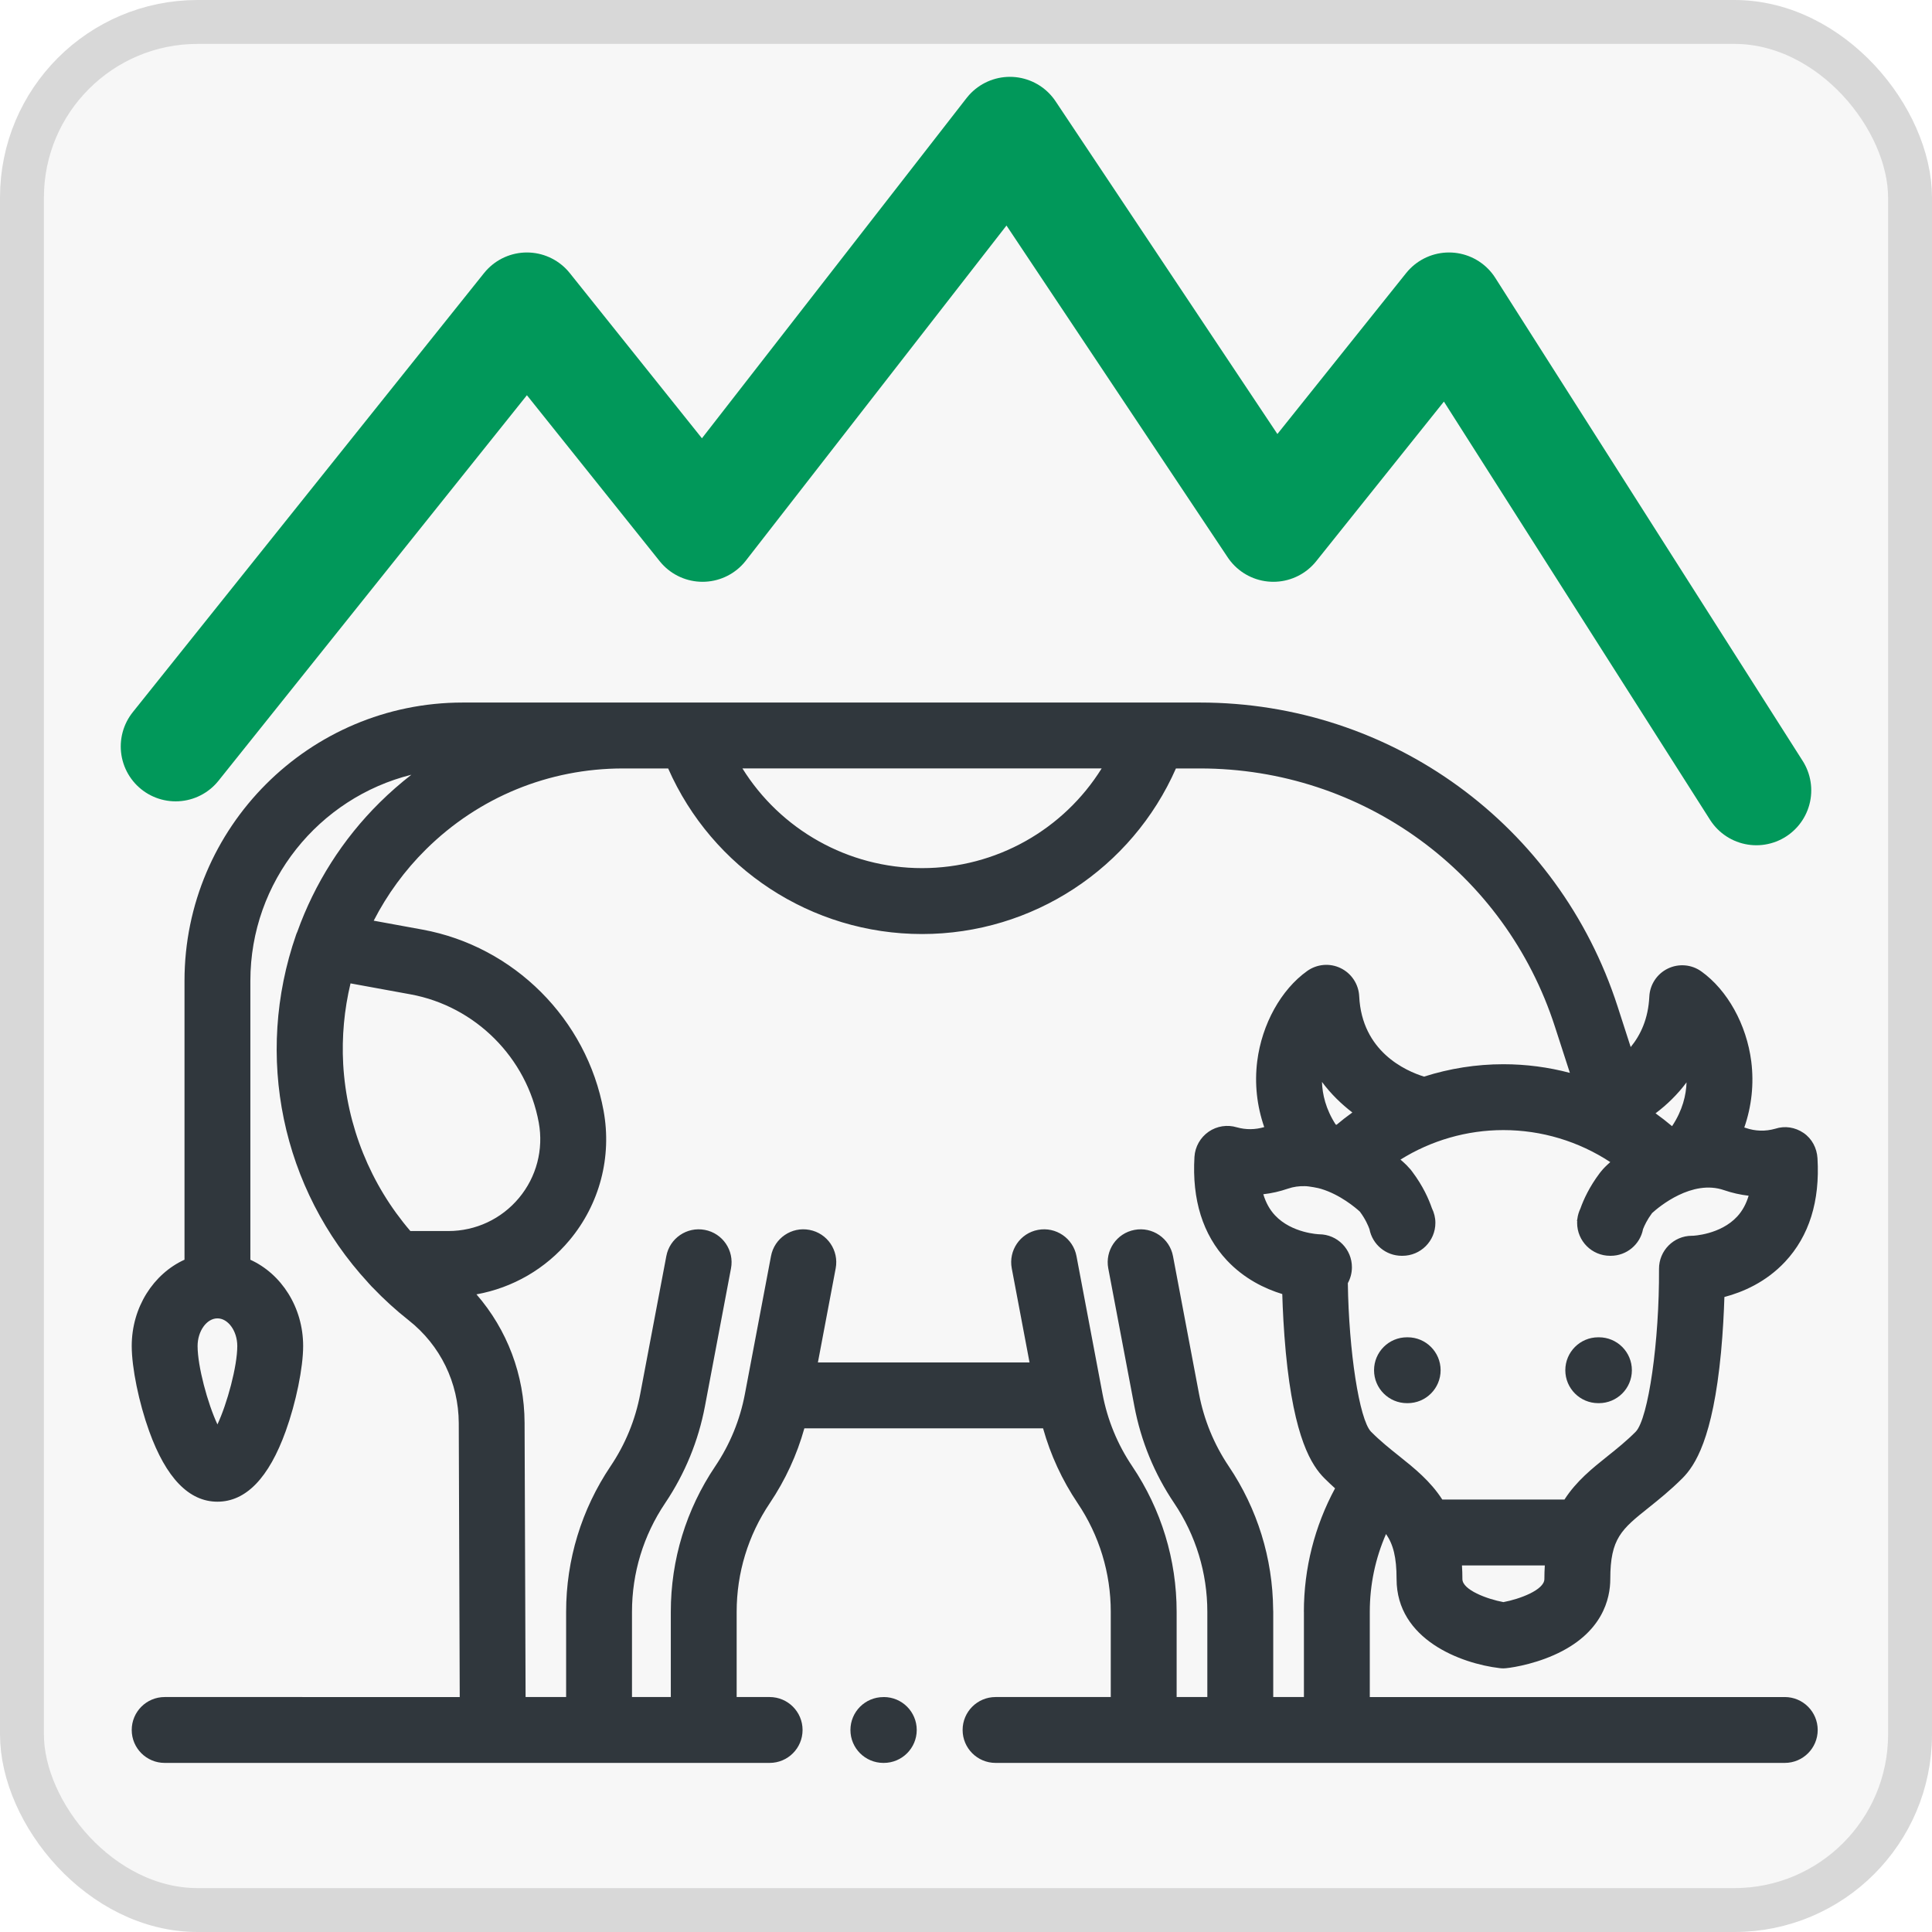 <svg xmlns="http://www.w3.org/2000/svg" width="44" height="44" viewBox="0 0 44 44">
    <g fill="none" fill-rule="evenodd">
        <rect width="43" height="43" x=".5" y=".5" fill="#F7F7F7" stroke="#D8D8D8" rx="4"/>
        <g fill="#30373D">
            <path d="M29.059 14.456h-.016c-.414 0-.75.336-.75.75s.336.75.75.75h.016c.414 0 .75-.336.75-.75s-.336-.75-.75-.75zM33.415 14.456h-.016c-.414 0-.75.336-.75.75s.336.75.75.75h.016c.414 0 .75-.336.75-.75s-.336-.75-.75-.75zM17.128 22.65h-.01c-.414 0-.75.335-.75.75 0 .413.336.749.75.749h.01c.414 0 .75-.336.75-.75s-.336-.75-.75-.75z" transform="translate(3 16)"/>
            <path d="M37.647 22.65h-9.451v-1.942c0-.615.126-1.216.37-1.772.164.238.24.528.24 1.026 0 1.381 1.473 1.925 2.344 2.028.03.004.06.006.089.006.103 0 .628-.072 1.144-.3 1.122-.494 1.29-1.298 1.29-1.734 0-.928.257-1.134.88-1.631.23-.184.49-.393.762-.664.288-.289.693-.9.88-2.87.044-.47.066-.917.077-1.259.419-.11.947-.337 1.382-.802.548-.586.796-1.379.738-2.356-.014-.232-.125-.447-.317-.578-.192-.13-.425-.168-.645-.096-.226.064-.454.058-.678-.02l-.027-.008c.167-.482.223-.992.159-1.503-.107-.841-.543-1.627-1.138-2.052-.223-.16-.516-.184-.763-.064s-.408.365-.421.639c-.024.502-.198.873-.424 1.148l-.298-.923C32.503 2.783 28.682 0 24.331 0H7.538c-3.494 0-6.336 2.842-6.336 6.336v6.353C.497 13.01 0 13.77 0 14.655c0 .493.163 1.29.397 1.938.384 1.066.907 1.607 1.555 1.607.648 0 1.171-.54 1.555-1.607.234-.648.397-1.445.397-1.938 0-.884-.497-1.644-1.202-1.965V6.337c0-2.264 1.563-4.168 3.667-4.693-.25.194-.49.404-.719.63-.849.839-1.486 1.85-1.88 2.95-.01.02-.02.043-.027.066-.96 2.761-.33 5.784 1.64 7.92 0 .002 0 .002.002.003l.082.09.021.02c.254.266.527.515.82.746.72.568 1.136 1.421 1.14 2.34l.022 6.24H.75c-.414 0-.75.336-.75.75s.336.75.75.75h13.778c.415 0 .75-.336.75-.75s-.336-.75-.75-.75h-.751v-1.941c0-.885.26-1.74.755-2.475.354-.527.617-1.098.787-1.704h5.436c.17.606.433 1.177.787 1.704.494.734.755 1.59.755 2.475v1.941h-2.624c-.414 0-.75.336-.75.75s.336.75.75.75h17.974c.414 0 .75-.336.75-.75s-.336-.75-.75-.75zM1.952 16.44c-.223-.476-.452-1.323-.452-1.785 0-.34.207-.63.452-.63.245 0 .452.29.452.63 0 .462-.23 1.31-.452 1.785zm30.22 3.522c0 .247-.564.457-.933.525-.37-.068-.934-.278-.934-.525 0-.108-.003-.211-.01-.31h1.887c-.006.099-.01.202-.01.31zM35.41 8.65c-.009.288-.09.637-.33.998-.122-.103-.247-.2-.376-.293.254-.191.497-.424.706-.705zM22.09 1.5c-.866 1.391-2.401 2.271-4.09 2.271-1.69 0-3.226-.88-4.092-2.271h8.182zM7.212 12.036h-.866c-.906-1.056-1.45-2.39-1.53-3.8-.034-.624.024-1.244.167-1.84l1.368.25C7.827 6.917 9 8.09 9.27 9.566c.112.613-.052 1.239-.451 1.717-.399.479-.985.753-1.608.753zm19.484 8.672v1.941h-.699v-1.941l-.002-.053c-.01-1.165-.358-2.291-1.01-3.26-.337-.501-.565-1.057-.678-1.65l-.593-3.138c-.077-.407-.47-.674-.876-.597-.407.076-.675.469-.598.876l.594 3.137c.15.795.455 1.539.907 2.21.494.734.755 1.59.755 2.475v1.941h-.699v-1.941c0-1.185-.349-2.33-1.01-3.313-.338-.501-.566-1.057-.678-1.65l-.593-3.138c-.077-.407-.47-.674-.877-.597-.407.076-.674.469-.597.876l.405 2.143h-4.82l.405-2.143c.077-.407-.19-.8-.597-.876-.407-.078-.8.19-.876.597l-.594 3.138c-.112.594-.34 1.15-.677 1.65-.662.983-1.011 2.128-1.011 3.313v1.941h-.884v-1.941c0-.885.26-1.74.755-2.475.451-.671.757-1.415.907-2.21l.593-3.137c.077-.407-.19-.8-.597-.876-.407-.077-.8.19-.876.597l-.594 3.138c-.112.593-.34 1.149-.678 1.65-.66.983-1.01 2.128-1.01 3.313v1.941H8.97l-.023-6.246c-.004-1.09-.396-2.12-1.096-2.925.824-.148 1.575-.58 2.121-1.235.685-.821.967-1.895.774-2.947-.382-2.085-2.04-3.743-4.125-4.125l-1.11-.203c.306-.596.707-1.147 1.193-1.627 1.202-1.187 2.794-1.84 4.484-1.84h1.029c1.002 2.276 3.26 3.771 5.782 3.771 2.52 0 4.78-1.495 5.782-3.771h.55c3.698 0 6.946 2.364 8.082 5.883l.34 1.05c-.491-.13-1-.197-1.514-.197-.618 0-1.227.097-1.807.282-.42-.13-1.417-.571-1.477-1.83-.013-.274-.175-.52-.422-.64-.246-.12-.539-.095-.763.065-.595.424-1.03 1.21-1.137 2.051-.065.511-.008 1.022.159 1.504-.207.06-.416.063-.623.005-.218-.066-.455-.03-.643.1-.19.132-.309.343-.323.573-.058.977.19 1.77.738 2.356.395.421.866.647 1.262.768.01.35.033.823.08 1.326.187 1.97.592 2.581.88 2.87.082.082.163.157.242.229-.465.862-.71 1.823-.71 2.812zm1.103-11.372c-.123.088-.243.181-.36.28l-.02-.006c-.227-.351-.303-.69-.312-.97.205.276.444.506.692.696zm-.754 2.774c-.006 0-.625-.022-1.008-.432-.12-.128-.209-.289-.266-.48.19-.021.377-.064.56-.127.128-.044.257-.06.383-.057.087-.002.33.045.373.062.432.13.782.426.883.518.127.17.19.32.219.4.067.346.37.606.736.606h.015c.414 0 .75-.336.75-.75 0-.12-.03-.234-.08-.335-.07-.204-.201-.503-.445-.828l-.006-.008-.033-.043c-.026-.03-.055-.061-.086-.093l.028.027-.033-.033c-.042-.042-.09-.085-.14-.128.699-.436 1.51-.672 2.344-.672.869 0 1.715.256 2.434.729-.04.036-.08.071-.115.107l-.03.03c.008-.01.017-.018.027-.027-.032.032-.06.063-.085.094l-.034.042-.006.008c-.234.312-.365.6-.437.803-.035.074-.06.153-.07.237l-.009.047.006.001-.002.042c0 .414.336.75.75.75h.015c.365 0 .67-.261.736-.607.033-.085.095-.217.206-.366.156-.142.909-.774 1.639-.522.183.063.37.105.56.127-.056.187-.142.345-.259.472-.384.418-1.015.44-1.015.44h-.021c-.414.002-.748.34-.746.754.01 1.643-.243 3.41-.53 3.708-.212.213-.428.386-.637.553-.354.283-.714.57-.986.992h-2.783c-.272-.421-.631-.709-.985-.992-.21-.167-.426-.34-.638-.553-.268-.278-.506-1.839-.528-3.383.058-.106.092-.227.093-.357.003-.414-.33-.753-.744-.756z" transform="translate(3 16)"/>
        </g>
        <path stroke="#01985A" stroke-linecap="round" stroke-linejoin="round" stroke-width="2.5" d="M4 17L12 7 16 12 23 3 29 12 33 7 40 18"/>
    </g>
</svg>
